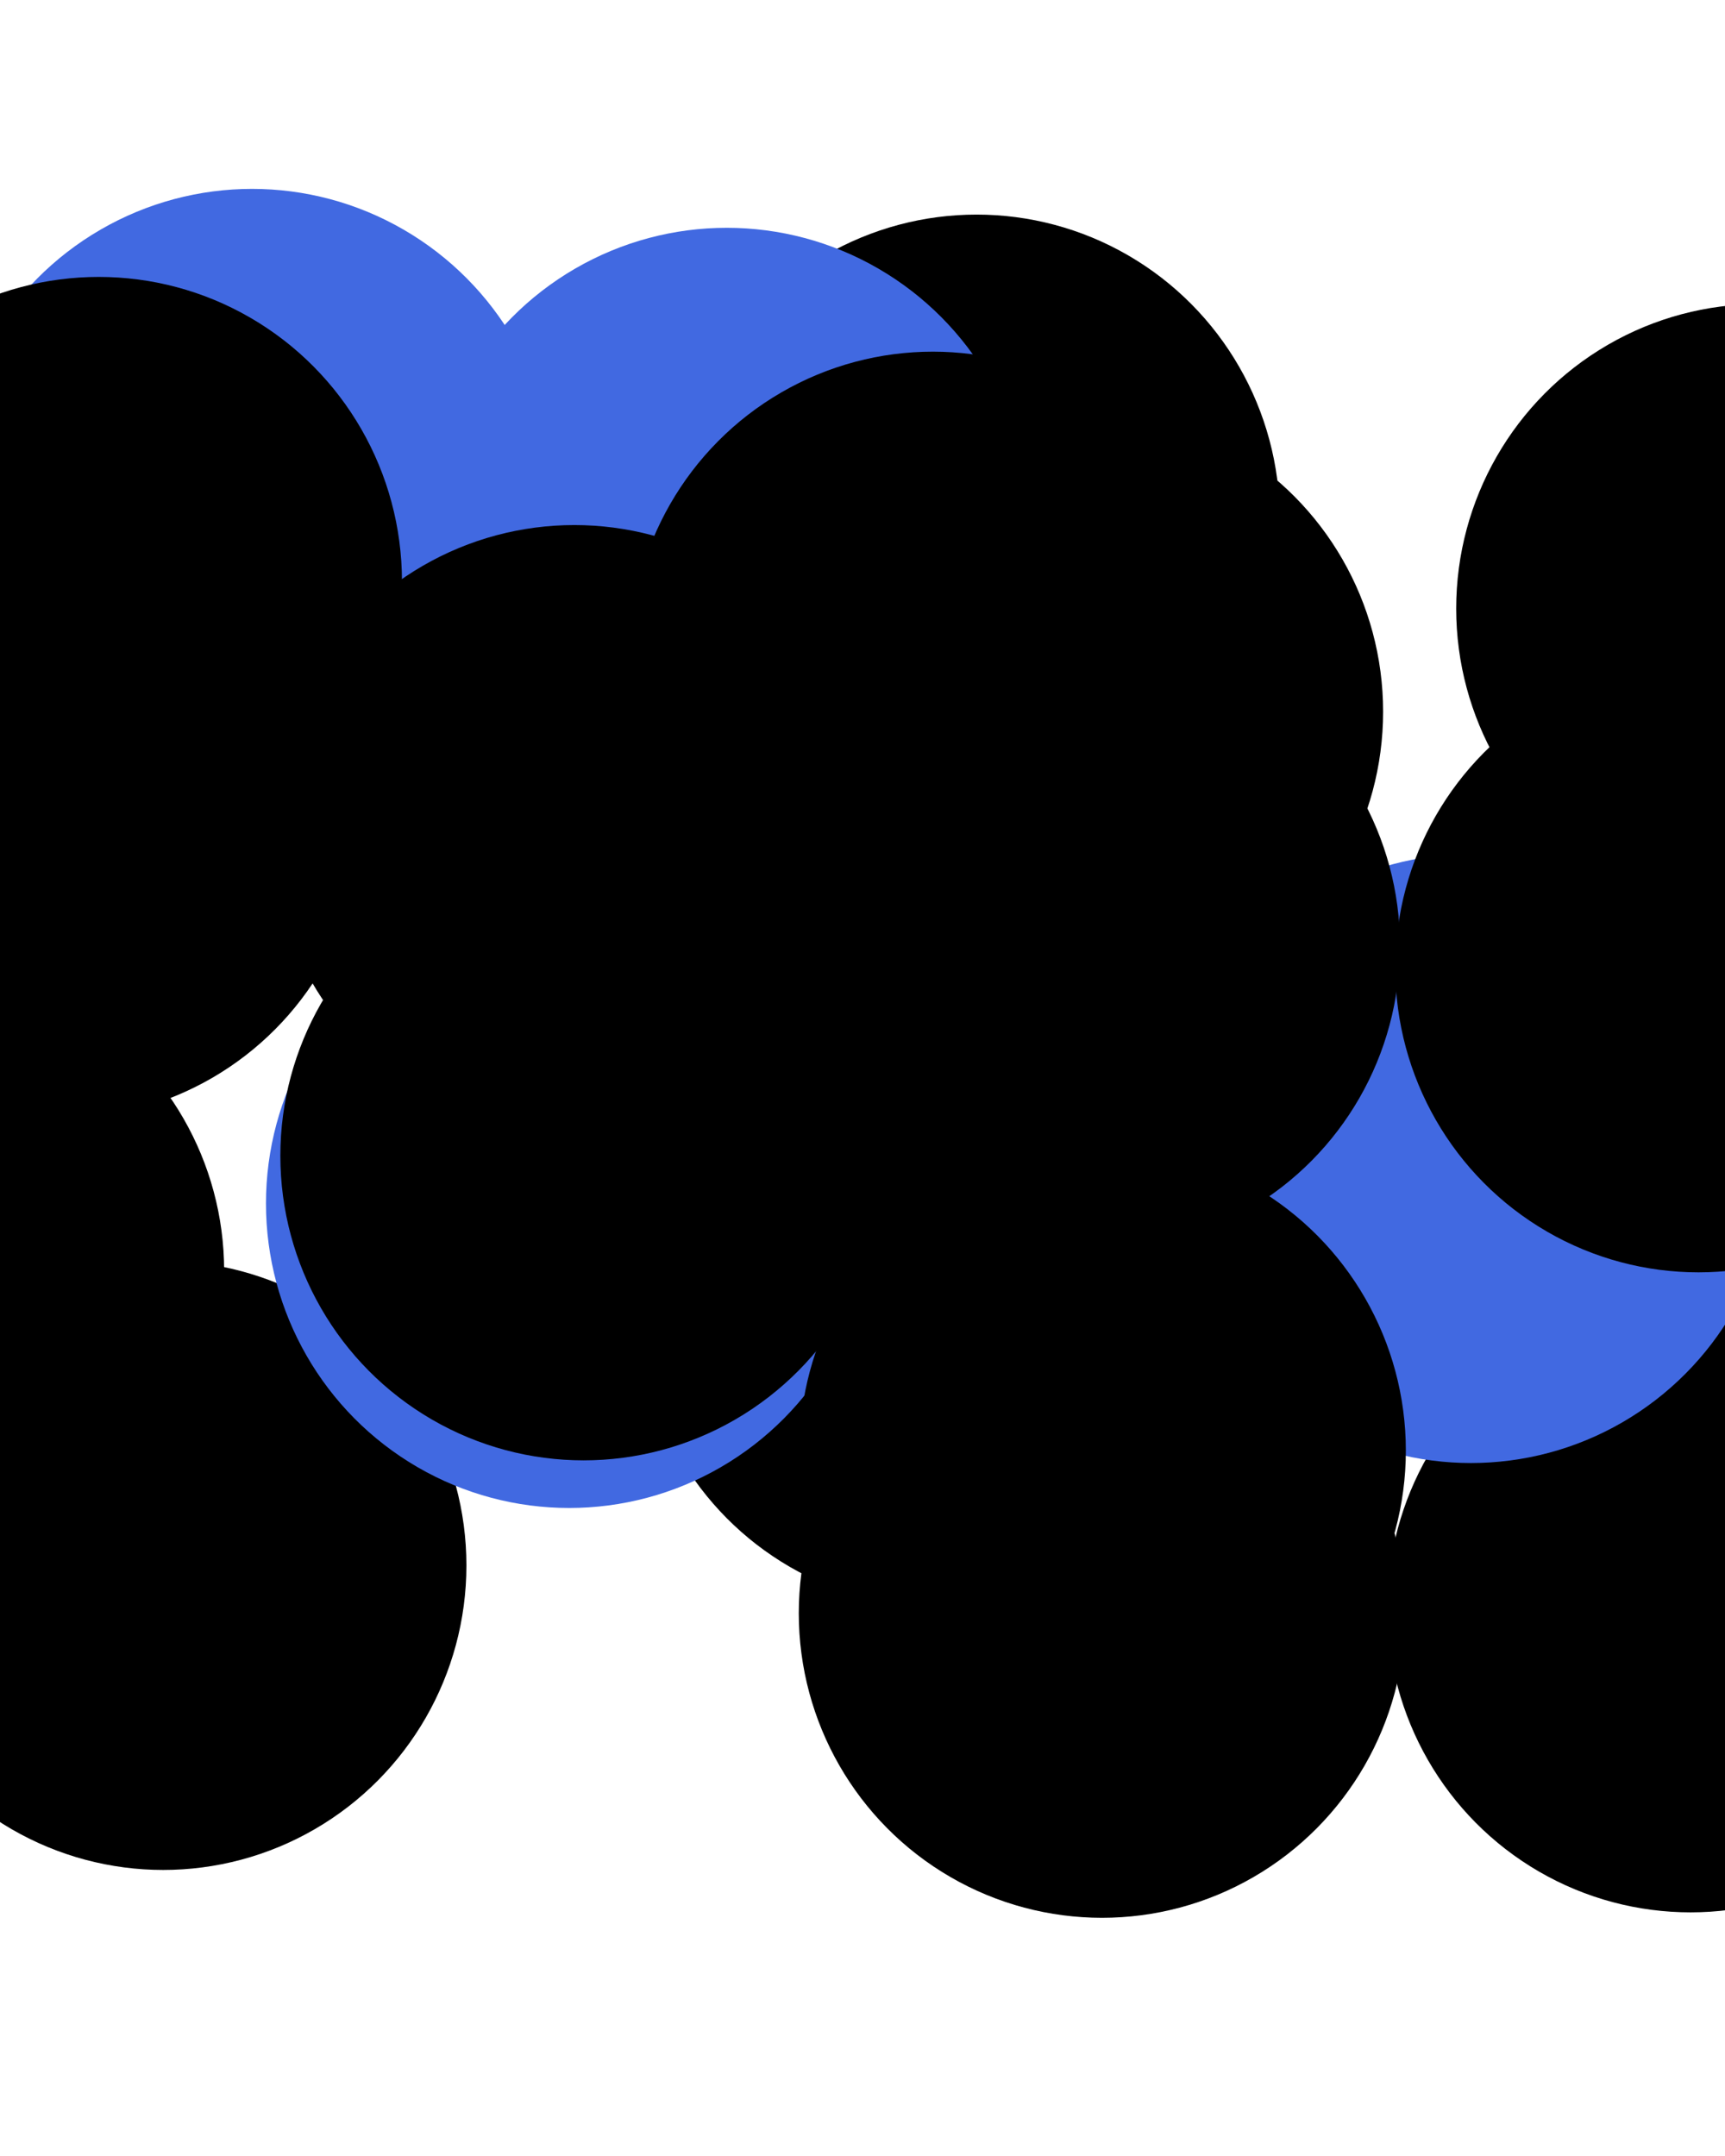 <svg xmlns="http://www.w3.org/2000/svg" version="1.1" xmlns:xlink="http://www.w3.org/1999/xlink" xmlns:svgjs="http://svgjs.dev/svgjs" viewBox="0 0 640 800" opacity="1"><defs><filter id="bbblurry-filter" x="-100%" y="-100%" width="400%" height="400%" filterUnits="objectBoundingBox" primitiveUnits="userSpaceOnUse" color-interpolation-filters="sRGB">
	<feGaussianBlur stdDeviation="21" x="0%" y="0%" width="100%" height="100%" in="SourceGraphic" edgeMode="none" result="blur"></feGaussianBlur></filter></defs><g filter="url(#bbblurry-filter)"><ellipse rx="112.5" ry="113" cx="400.656" cy="264.068" fill="#000000"></ellipse><ellipse rx="112.5" ry="113" cx="362.336" cy="192.625" fill="#000000"></ellipse><ellipse rx="112.5" ry="113" cx="22.467" cy="302.099" fill="#000000"></ellipse><ellipse rx="112.5" ry="113" cx="60.546" cy="580.861" fill="#000000"></ellipse><ellipse rx="112.5" ry="113" cx="627.226" cy="596.596" fill="#000000"></ellipse><ellipse rx="112.5" ry="113" cx="349.287" cy="483.54" fill="#000000"></ellipse><ellipse rx="112.5" ry="113" cx="545.737" cy="429.871" fill="#4169e1"></ellipse><ellipse rx="112.5" ry="113" cx="93.525" cy="183.087" fill="#4169e1"></ellipse><ellipse rx="112.5" ry="113" cx="269.637" cy="197.527" fill="#4169e1"></ellipse><ellipse rx="112.5" ry="113" cx="211.18" cy="446.552" fill="#4169e1"></ellipse><ellipse rx="112.5" ry="113" cx="406.916" cy="350.952" fill="hsla(258, 73%, 57%, 1)"></ellipse><ellipse rx="112.5" ry="113" cx="408.86" cy="598.619" fill="hsla(267, 73%, 57%, 1)"></ellipse><ellipse rx="112.5" ry="113" cx="213.078" cy="307.827" fill="hsla(267, 73%, 57%, 1)"></ellipse><ellipse rx="112.5" ry="113" cx="-29.339" cy="471.56" fill="hsla(258, 73%, 57%, 1)"></ellipse><ellipse rx="112.5" ry="113" cx="216.514" cy="428.878" fill="#000000"></ellipse><ellipse rx="112.5" ry="113" cx="652.769" cy="225.817" fill="#000000"></ellipse><ellipse rx="112.5" ry="113" cx="409.09" cy="538.262" fill="#000000"></ellipse><ellipse rx="112.5" ry="113" cx="36.634" cy="215.754" fill="#000000"></ellipse><ellipse rx="112.5" ry="113" cx="346.105" cy="243.487" fill="#000000"></ellipse><ellipse rx="112.5" ry="113" cx="630.171" cy="359.114" fill="#000000"></ellipse></g></svg>